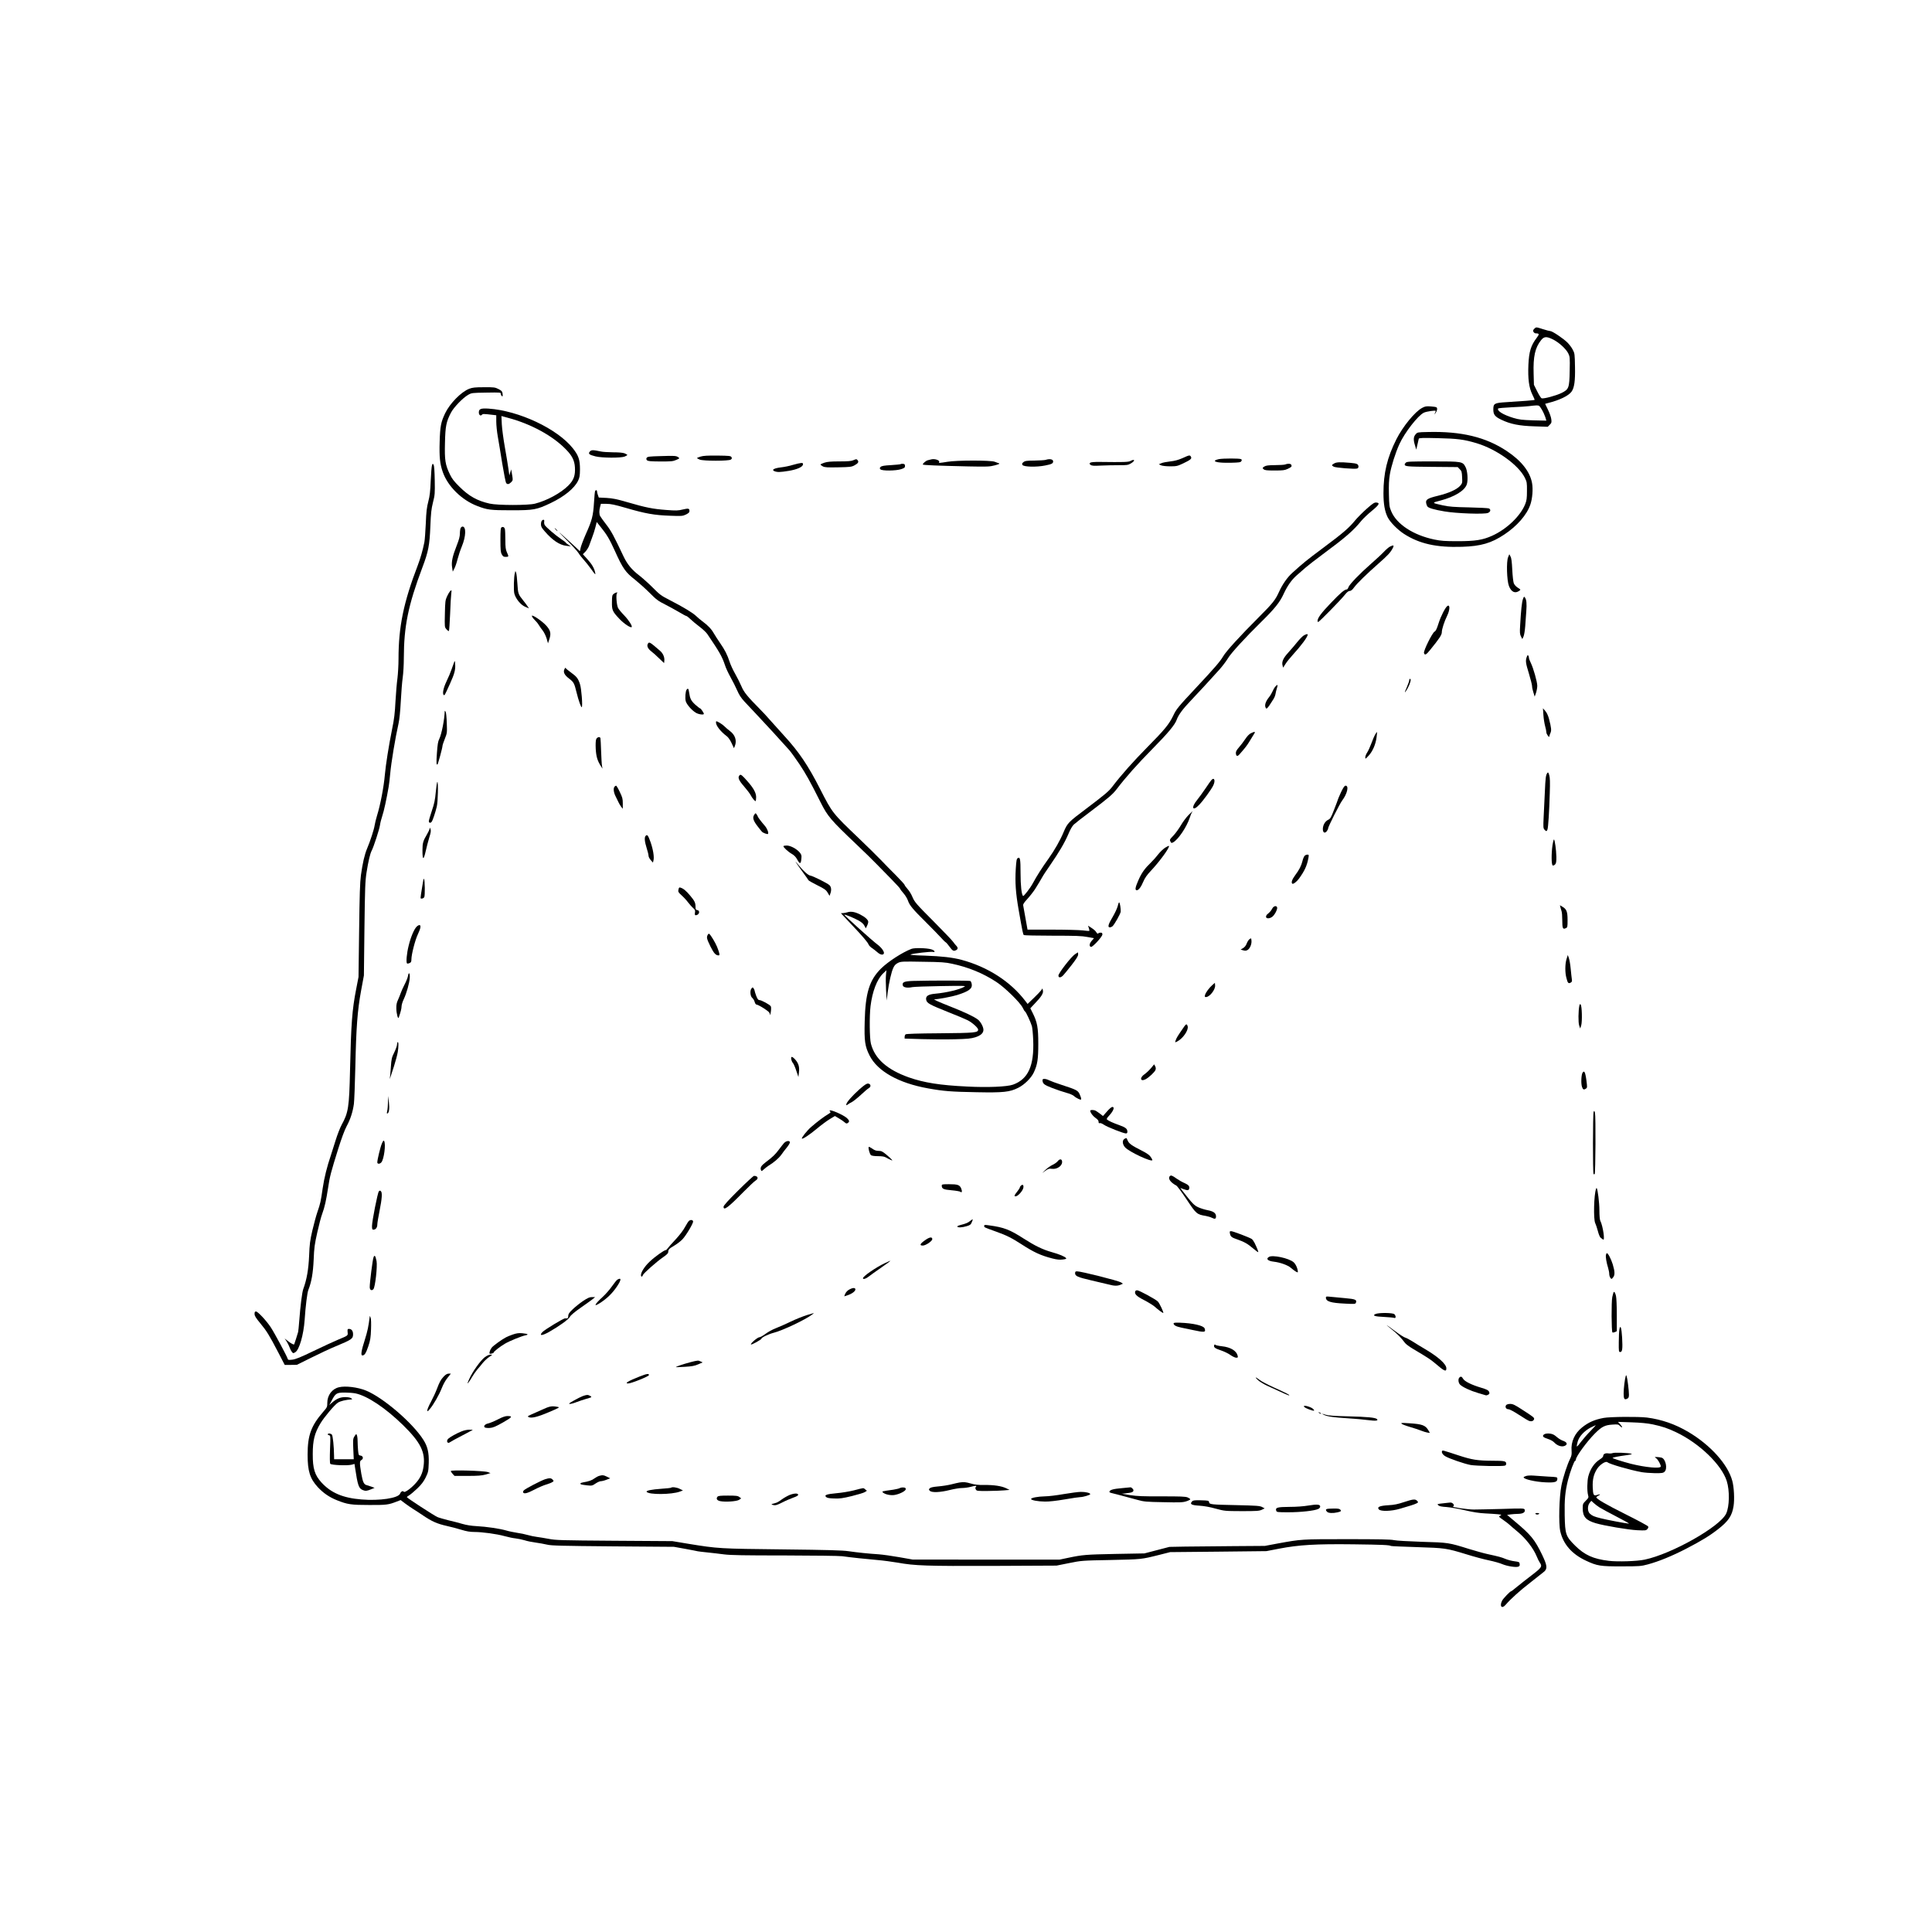 <?xml version="1.0" standalone="no"?>
<!DOCTYPE svg PUBLIC "-//W3C//DTD SVG 20010904//EN"
 "http://www.w3.org/TR/2001/REC-SVG-20010904/DTD/svg10.dtd">
<svg version="1.0" xmlns="http://www.w3.org/2000/svg"
 width="2550pt" height="2550pt" viewBox="0 0 2550 2550"
 preserveAspectRatio="xMidYMid meet">

<g transform="translate(0,2550) scale(0.1,-0.1)"
fill="#000000" stroke="none">
<path d="M20250 21160 c-16 -16 -18 -25 -10 -40 6 -11 19 -20 30 -20 47 0 50
-10 14 -57 -78 -102 -103 -183 -111 -358 -8 -185 8 -302 51 -390 19 -38 33
-71 31 -73 -4 -5 -160 -17 -372 -30 -160 -10 -173 -17 -173 -97 0 -68 22 -95
106 -135 120 -58 238 -81 436 -87 l176 -6 27 27 c23 23 26 31 20 74 -3 26 -23
82 -44 125 l-37 77 40 11 c152 38 268 95 308 149 37 52 50 140 46 328 -3 169
-4 179 -30 227 -14 28 -46 70 -70 94 -52 52 -199 151 -225 151 -10 0 -53 11
-96 25 -94 30 -92 30 -117 5z m249 -141 c78 -39 173 -126 201 -185 20 -41 22
-56 18 -227 -4 -228 -11 -246 -108 -294 -71 -35 -238 -80 -263 -70 -8 3 -35
45 -58 92 l-43 86 -4 147 c-7 227 19 343 99 443 39 49 72 51 158 8z m-150
-923 c18 -30 39 -76 47 -101 l14 -47 -173 4 c-150 5 -184 9 -262 32 -135 41
-220 94 -201 125 3 4 85 11 183 16 98 4 201 11 228 15 28 4 68 8 90 9 39 1 42
-1 74 -53z"/>
<path d="M6194 20369 c-106 -40 -256 -193 -319 -324 -55 -116 -66 -171 -72
-375 -6 -204 3 -290 41 -400 66 -189 250 -370 454 -448 134 -52 176 -57 452
-57 294 0 333 7 516 94 182 87 315 195 364 296 20 42 24 65 25 150 0 128 -19
183 -94 278 -206 259 -713 497 -1114 524 -102 6 -127 -4 -127 -51 0 -33 23
-51 40 -31 12 14 20 14 148 -1 l42 -5 0 -83 c0 -46 9 -135 20 -197 11 -63 38
-223 59 -357 22 -133 45 -249 51 -257 18 -22 37 -18 66 10 26 26 26 26 7 133
l-6 37 -12 -40 -12 -40 -13 90 c-7 50 -28 178 -47 285 -19 107 -37 243 -40
302 l-5 107 88 -24 c304 -81 591 -238 765 -418 80 -82 111 -144 117 -232 7
-110 -15 -172 -87 -244 -99 -99 -283 -199 -441 -239 -91 -23 -492 -23 -597 1
-162 36 -274 98 -399 223 -72 71 -99 106 -127 165 -60 125 -70 185 -64 414 5
220 16 278 80 400 38 71 152 189 222 231 50 29 50 29 243 32 187 3 192 3 192
-17 0 -18 17 -38 24 -30 2 2 1 19 -1 37 -5 27 -14 37 -54 57 -45 23 -59 25
-191 24 -117 0 -152 -4 -194 -20z"/>
<path d="M18770 20116 c-95 -50 -254 -245 -339 -413 -122 -242 -171 -446 -171
-713 0 -141 17 -239 55 -316 32 -65 128 -163 215 -220 205 -132 430 -182 769
-171 247 8 385 48 556 162 169 112 298 260 344 396 27 79 37 205 22 284 -27
149 -141 294 -332 421 -277 185 -601 263 -1042 252 -138 -3 -139 -3 -163 -31
-29 -34 -31 -72 -7 -148 l16 -54 15 65 c8 36 16 71 18 79 4 11 47 13 252 8
259 -6 345 -17 512 -67 263 -79 553 -287 636 -456 27 -55 29 -67 28 -174 0
-94 -4 -125 -22 -171 -62 -158 -243 -332 -437 -420 -124 -56 -224 -72 -455
-72 -172 0 -222 4 -309 22 -278 58 -499 203 -569 374 -24 56 -27 77 -30 225
-3 122 0 188 13 264 17 103 73 281 125 395 68 151 246 380 323 416 34 17 157
34 157 23 0 -4 -5 -17 -11 -29 -10 -22 -10 -22 6 -2 22 27 30 64 17 77 -6 6
-41 12 -79 14 -57 4 -75 1 -113 -20z"/>
<path d="M7786 19541 c-27 -30 -10 -44 75 -65 87 -21 334 -22 384 -2 19 8 35
18 35 21 0 3 -16 13 -35 21 -23 9 -73 14 -152 14 -65 1 -138 5 -163 11 -103
22 -124 22 -144 0z"/>
<path d="M8721 19480 c-150 -4 -175 -7 -185 -22 -8 -13 -7 -21 4 -33 12 -12
47 -15 177 -16 144 0 167 2 209 21 45 19 46 21 28 34 -29 21 -47 22 -233 16z"/>
<path d="M9248 19474 c-27 -8 -48 -17 -48 -20 0 -3 16 -12 35 -20 49 -20 383
-20 411 0 15 12 17 18 8 33 -10 16 -29 18 -185 20 -130 1 -186 -2 -221 -13z"/>
<path d="M15607 19453 c-56 -24 -102 -37 -160 -43 -45 -5 -98 -15 -117 -23
l-35 -15 30 -14 c18 -7 67 -13 120 -13 83 0 96 3 170 38 99 47 118 63 104 88
-13 25 -20 24 -112 -18z"/>
<path d="M16087 19440 c-21 -4 -43 -12 -49 -18 -20 -20 66 -33 203 -30 114 3
133 5 143 21 8 14 8 20 -4 27 -17 11 -236 11 -293 0z"/>
<path d="M11261 19425 c-24 -11 -73 -15 -181 -15 -110 0 -161 -4 -199 -17 -28
-9 -51 -20 -51 -24 0 -5 14 -16 31 -25 26 -13 60 -15 203 -12 155 3 175 5 214
26 48 26 60 45 42 67 -15 18 -16 18 -59 0z"/>
<path d="M12285 19435 c-5 -2 -22 -6 -37 -9 -26 -6 -68 -41 -68 -57 0 -8 194
-16 600 -25 254 -5 281 -4 350 14 55 15 70 22 55 27 -11 4 -37 13 -58 21 -54
20 -498 20 -622 -1 -106 -17 -118 -18 -110 -6 16 26 -62 52 -110 36z"/>
<path d="M13800 19430 c-14 -4 -80 -8 -146 -9 -105 -1 -125 -4 -145 -20 -20
-16 -22 -23 -13 -38 16 -26 186 -30 298 -7 88 17 106 27 106 54 0 29 -45 38
-100 20z"/>
<path d="M14919 19415 c-25 -14 -90 -16 -396 -12 -88 1 -126 -3 -135 -12 -11
-10 -9 -15 7 -27 16 -12 42 -14 135 -9 63 3 169 5 235 5 108 -1 124 2 159 22
62 36 58 67 -5 33z"/>
<path d="M18556 19394 c-9 -8 -16 -18 -16 -22 1 -29 23 -31 358 -34 l342 -3
27 -28 c25 -24 28 -36 31 -106 4 -75 3 -79 -26 -113 -44 -49 -148 -96 -291
-131 -140 -34 -167 -51 -157 -100 3 -16 11 -36 17 -43 16 -20 93 -42 224 -64
155 -27 527 -40 574 -20 35 14 41 44 14 59 -10 5 -128 11 -263 14 -197 4 -264
9 -342 26 -154 34 -154 34 -37 64 190 50 325 133 350 217 17 56 8 177 -17 224
-39 75 -44 76 -431 76 -297 0 -344 -2 -357 -16z"/>
<path d="M17608 19382 c-34 -20 -34 -23 -6 -41 24 -15 278 -35 311 -25 9 3 17
13 17 22 0 37 -17 45 -107 53 -139 12 -185 10 -215 -9z"/>
<path d="M10465 19364 c-44 -14 -115 -28 -159 -33 -91 -11 -128 -33 -82 -51
37 -14 74 -13 185 5 110 18 184 51 189 83 3 18 -1 22 -25 21 -15 -1 -64 -12
-108 -25z"/>
<path d="M5702 19360 c-5 -14 -13 -106 -17 -205 -6 -143 -12 -199 -32 -275
-20 -76 -27 -134 -33 -290 -5 -107 -13 -218 -19 -247 -20 -103 -52 -213 -87
-305 -187 -487 -254 -810 -254 -1234 0 -83 -7 -197 -14 -255 -8 -57 -20 -194
-26 -304 -8 -158 -17 -236 -45 -370 -45 -225 -83 -465 -95 -598 -14 -162 -59
-399 -104 -543 -13 -43 -27 -100 -31 -126 -7 -52 -57 -207 -99 -306 -34 -80
-60 -194 -82 -352 -13 -99 -18 -251 -24 -735 l-8 -610 -31 -160 c-54 -276 -67
-457 -81 -1070 -11 -492 -22 -559 -110 -720 -21 -38 -57 -131 -80 -205 -23
-74 -52 -166 -65 -205 -48 -140 -86 -292 -106 -429 -25 -173 -30 -198 -69
-311 -17 -49 -47 -160 -67 -245 -31 -134 -37 -180 -43 -335 -8 -180 -31 -313
-77 -438 -16 -45 -38 -218 -53 -417 -5 -69 -12 -136 -15 -150 -10 -36 -47
-154 -52 -163 -5 -9 -38 8 -87 46 l-39 31 26 -39 c14 -22 31 -56 38 -76 7 -20
20 -47 30 -60 17 -23 19 -23 46 -7 53 31 110 229 124 428 12 182 34 358 49
395 42 106 62 224 70 400 6 157 13 203 48 360 22 99 51 209 65 245 32 86 52
177 77 340 22 150 37 207 135 520 43 136 83 245 110 295 50 92 81 188 96 295
5 41 14 262 19 490 11 518 28 745 76 1005 l37 200 7 615 c7 549 10 629 28 746
23 144 46 244 67 285 27 51 103 285 110 338 4 30 18 85 31 123 21 61 56 221
84 385 6 34 15 111 20 170 13 146 67 473 110 663 12 55 23 160 30 295 6 116
17 255 25 310 8 55 15 172 15 260 1 419 57 695 244 1193 80 210 96 296 106
542 7 180 13 232 35 320 25 98 26 117 23 290 -2 118 -7 192 -15 205 -11 19
-12 19 -21 -5z"/>
<path d="M11888 19374 c-4 -3 -61 -9 -128 -13 -92 -5 -124 -11 -137 -24 -13
-13 -14 -19 -3 -31 18 -23 207 -21 275 2 42 14 50 21 50 42 0 19 -6 26 -25 28
-14 2 -29 0 -32 -4z"/>
<path d="M16965 19370 c-11 -5 -72 -9 -135 -9 -94 -1 -120 -5 -143 -19 -26
-18 -27 -19 -9 -35 15 -14 41 -17 145 -17 109 0 134 3 172 21 51 24 58 31 49
53 -7 17 -46 20 -79 6z"/>
<path d="M7855 19020 c-4 -6 -10 -74 -15 -153 -11 -177 -26 -235 -108 -417
-35 -80 -67 -165 -70 -188 -3 -24 -8 -40 -11 -35 -9 12 -243 226 -266 243 -11
8 35 -39 101 -105 67 -66 134 -140 149 -164 15 -25 47 -65 70 -90 23 -25 68
-82 100 -126 52 -72 57 -77 51 -45 -11 57 -44 115 -105 181 l-58 64 33 33 c18
19 39 52 48 75 8 23 27 74 41 112 15 39 35 100 44 137 l17 68 50 -63 c84 -103
120 -165 188 -315 108 -239 141 -286 274 -389 47 -38 131 -113 187 -169 87
-88 113 -107 205 -153 58 -30 142 -76 186 -102 45 -27 86 -49 92 -49 6 0 30
-18 54 -41 23 -23 78 -68 121 -101 44 -33 90 -77 103 -97 162 -239 195 -297
233 -411 11 -36 45 -108 74 -160 29 -52 69 -131 88 -175 25 -58 51 -97 95
-145 34 -36 110 -117 170 -181 96 -101 305 -329 421 -459 22 -25 82 -108 134
-185 87 -131 137 -220 280 -505 94 -186 132 -231 473 -555 105 -99 226 -218
270 -264 45 -46 132 -135 194 -198 61 -63 112 -118 112 -123 0 -5 20 -32 44
-59 24 -27 51 -71 60 -98 21 -62 60 -110 243 -291 81 -81 168 -170 193 -198
25 -28 52 -55 61 -60 9 -5 33 -33 53 -61 39 -54 53 -61 87 -43 24 13 24 34 1
57 -10 10 -29 33 -42 52 -13 19 -124 135 -247 259 -249 250 -261 264 -294 342
-12 30 -40 74 -61 97 -21 24 -38 47 -38 53 0 6 -51 62 -112 124 -62 62 -154
155 -203 207 -50 52 -180 180 -289 284 -349 333 -350 335 -510 648 -160 315
-282 495 -477 707 -83 91 -172 190 -198 220 -25 30 -78 87 -116 125 -173 175
-216 228 -250 309 -19 43 -56 118 -83 165 -27 47 -60 118 -72 156 -30 92 -61
154 -124 245 -29 41 -66 100 -84 130 -32 57 -76 104 -152 160 -25 18 -63 51
-85 72 -45 42 -169 117 -350 210 -108 55 -130 72 -215 158 -52 53 -135 127
-183 165 -98 74 -159 149 -208 253 -127 269 -162 334 -226 417 -38 50 -75 100
-81 112 -15 27 -15 76 -1 126 l10 37 72 0 c58 0 110 -11 262 -55 253 -74 373
-95 576 -102 158 -6 169 -5 213 16 35 18 46 28 46 46 0 35 -13 38 -89 20 -60
-15 -87 -16 -217 -6 -176 13 -272 32 -511 102 -144 42 -196 52 -278 57 l-102
5 -11 32 c-7 17 -12 39 -12 48 0 19 -15 23 -25 7z"/>
<path d="M18040 18786 c-52 -46 -123 -117 -157 -158 -79 -97 -158 -165 -428
-366 -209 -156 -257 -195 -397 -322 -68 -61 -133 -155 -178 -255 -47 -104 -83
-149 -264 -330 -248 -248 -432 -449 -472 -518 -40 -68 -113 -153 -363 -420
-229 -245 -257 -278 -296 -363 -54 -112 -113 -185 -340 -414 -192 -195 -344
-366 -463 -522 -48 -63 -97 -104 -347 -293 -233 -175 -246 -188 -296 -306 -44
-107 -122 -243 -197 -348 -91 -127 -157 -231 -211 -331 -34 -63 -120 -174
-128 -166 -20 19 -33 139 -33 301 0 188 -6 218 -37 199 -15 -9 -19 -33 -26
-140 -11 -183 -1 -320 38 -544 52 -295 58 -324 69 -332 6 -4 178 -8 381 -8
304 0 386 -3 457 -17 l87 -16 -30 -35 c-31 -35 -36 -72 -10 -80 20 -7 151 135
151 164 0 19 -5 24 -24 24 -14 0 -28 -5 -32 -11 -4 -7 -13 -1 -24 16 -17 25
-26 33 -82 70 l-28 17 11 -31 c6 -18 9 -34 6 -37 -2 -3 -42 0 -88 6 -46 5
-228 10 -405 10 l-322 0 -5 28 c-16 95 -48 271 -52 290 -4 17 9 37 55 87 33
36 79 95 103 132 23 38 48 77 54 88 7 11 24 40 38 65 13 25 61 97 105 160 116
168 193 298 240 409 25 61 53 109 73 128 18 17 118 95 222 173 238 180 291
225 346 297 117 154 272 328 469 528 210 213 299 320 322 388 21 59 79 139
177 241 104 109 273 293 388 421 39 44 87 108 107 141 40 70 232 279 449 492
171 168 242 257 290 364 48 104 105 186 172 244 31 27 82 72 113 99 32 28 136
109 232 180 296 219 402 310 508 441 23 28 85 87 137 130 100 82 113 107 60
111 -25 2 -46 -11 -125 -81z"/>
<path d="M7152 18628 c-7 -7 -12 -28 -12 -48 0 -29 10 -48 48 -91 102 -119
198 -183 287 -193 l60 -7 -31 20 c-18 10 -33 23 -35 28 -2 5 -29 26 -60 46
-73 48 -205 161 -220 188 -6 12 -9 32 -6 45 5 26 -11 32 -31 12z"/>
<path d="M6080 18531 c-5 -11 -10 -44 -10 -73 0 -38 -12 -82 -40 -153 -58
-147 -74 -221 -63 -292 l9 -58 21 41 c12 22 31 78 42 123 12 46 37 122 57 170
55 133 59 261 8 261 -7 0 -18 -9 -24 -19z"/>
<path d="M6619 18539 c-11 -6 -14 -41 -14 -166 0 -132 3 -163 18 -190 15 -28
23 -33 52 -33 41 0 42 3 15 61 -16 36 -20 66 -20 164 0 66 -3 130 -6 142 -7
25 -25 35 -45 22z"/>
<path d="M7335 18510 c10 -11 20 -20 23 -20 3 0 -3 9 -13 20 -10 11 -20 20
-23 20 -3 0 3 -9 13 -20z"/>
<path d="M18345 18285 c-16 -8 -52 -39 -80 -69 -27 -29 -104 -100 -170 -158
-151 -132 -283 -270 -297 -308 -5 -17 -15 -30 -22 -30 -30 0 -84 -46 -209
-177 -127 -132 -177 -200 -177 -238 0 -8 4 -15 8 -15 13 0 303 296 351 358 30
37 48 52 65 52 17 0 35 14 59 48 44 58 162 173 324 316 123 108 157 145 187
204 19 37 9 41 -39 17z"/>
<path d="M19905 18145 c-24 -57 -17 -307 11 -379 31 -81 82 -104 138 -63 19
14 18 16 -21 40 -25 16 -45 39 -53 59 -7 18 -16 98 -20 178 -5 102 -11 154
-23 175 l-16 30 -16 -40z"/>
<path d="M6796 17939 c-14 -47 -19 -233 -7 -275 19 -69 85 -149 143 -173 l50
-21 -18 27 c-9 15 -37 51 -60 80 -64 79 -67 88 -75 218 -4 66 -11 131 -16 144
l-10 25 -7 -25z"/>
<path d="M5937 17693 c-8 -10 -26 -40 -38 -68 -21 -45 -24 -69 -27 -226 -4
-176 -4 -176 21 -205 14 -16 28 -26 32 -22 4 4 11 105 16 225 4 120 11 239 15
266 7 52 5 56 -19 30z"/>
<path d="M8100 17662 c-20 -16 -22 -28 -23 -107 -2 -108 7 -127 99 -224 57
-61 147 -121 161 -108 12 13 -36 89 -96 152 -37 38 -75 84 -83 100 -20 39 -30
179 -15 194 19 19 -18 13 -43 -7z"/>
<path d="M20101 17593 c-14 -38 -26 -146 -37 -348 -6 -95 -4 -116 11 -145 l18
-35 16 35 c8 19 18 80 22 135 4 55 10 143 14 196 8 102 3 154 -18 183 -11 15
-14 13 -26 -21z"/>
<path d="M19104 17502 c-27 -18 -87 -135 -116 -227 -23 -73 -38 -105 -53 -111
-29 -13 -149 -254 -140 -283 10 -34 28 -25 82 42 122 150 153 198 153 231 0
41 33 143 71 220 37 76 39 152 3 128z"/>
<path d="M7020 17371 c0 -9 16 -33 36 -52 19 -18 45 -50 56 -69 12 -19 35 -53
53 -75 17 -22 39 -68 50 -103 l18 -63 19 58 c23 72 14 112 -39 172 -51 59
-193 156 -193 132z"/>
<path d="M17204 17110 c-16 -11 -54 -50 -84 -87 -30 -38 -83 -99 -117 -137
-66 -72 -88 -121 -75 -170 l8 -28 31 49 c17 27 58 78 90 113 122 134 203 244
203 275 0 11 -26 4 -56 -15z"/>
<path d="M8550 17001 c-15 -28 2 -64 46 -98 21 -15 67 -57 103 -92 l66 -63 3
28 c6 48 -16 100 -57 135 -138 119 -143 122 -161 90z"/>
<path d="M20151 16829 c-18 -51 -14 -81 29 -220 22 -72 40 -145 41 -162 0 -18
8 -57 18 -87 l17 -55 17 49 c9 27 17 70 17 94 0 52 -52 236 -86 304 -13 26
-24 55 -24 65 0 10 -4 24 -9 31 -6 10 -11 5 -20 -19z"/>
<path d="M5994 16760 c-6 -14 -21 -56 -34 -95 -13 -38 -43 -110 -67 -159 -42
-87 -57 -166 -35 -180 10 -6 12 -3 81 149 59 131 73 182 69 255 -3 50 -4 53
-14 30z"/>
<path d="M7450 16668 c-19 -40 -1 -77 62 -125 61 -47 68 -60 98 -183 26 -107
61 -204 69 -193 13 16 -5 247 -24 303 -24 75 -45 101 -119 154 -35 25 -66 51
-69 58 -3 8 -9 2 -17 -14z"/>
<path d="M18600 16521 c0 -11 -14 -49 -30 -87 -17 -37 -29 -69 -26 -71 2 -2
18 22 36 54 34 63 50 123 31 123 -6 0 -11 -9 -11 -19z"/>
<path d="M16833 16438 c-12 -13 -28 -41 -37 -63 -10 -22 -29 -56 -45 -75 -50
-63 -65 -113 -42 -148 8 -13 28 8 66 69 6 8 20 31 32 50 13 19 25 50 28 69 3
19 11 54 19 78 15 47 9 53 -21 20z"/>
<path d="M9063 16398 c-16 -20 -23 -113 -12 -153 12 -42 76 -117 131 -151 35
-23 108 -33 108 -16 0 13 -40 72 -49 72 -5 0 -34 23 -65 50 -56 52 -69 79 -81
163 -6 48 -15 57 -32 35z"/>
<path d="M20371 16063 c3 -48 14 -115 23 -148 9 -32 16 -68 16 -80 0 -25 39
-78 40 -54 0 9 6 29 14 45 15 32 12 67 -19 186 -12 44 -29 81 -49 104 l-31 36
6 -89z"/>
<path d="M5870 16115 c-3 -111 -41 -303 -71 -365 -18 -35 -24 -75 -32 -187
-10 -129 -7 -167 8 -151 8 8 65 219 65 241 0 10 14 53 31 95 30 76 31 79 26
208 -2 72 -9 140 -15 150 -6 10 -12 15 -12 9z"/>
<path d="M9450 15965 c0 -44 62 -122 145 -184 17 -13 44 -51 61 -89 l31 -67
12 28 c29 73 4 149 -68 201 -25 19 -57 46 -71 61 -22 23 -89 65 -105 65 -3 0
-5 -7 -5 -15z"/>
<path d="M16510 15822 c-22 -10 -50 -40 -75 -78 -22 -33 -59 -82 -83 -109 -33
-38 -42 -56 -40 -79 4 -38 20 -43 46 -14 77 87 103 121 137 178 21 36 47 77
57 93 22 32 10 35 -42 9z"/>
<path d="M18152 15808 c-11 -18 -34 -71 -51 -118 -17 -46 -42 -101 -56 -122
-14 -21 -25 -49 -25 -64 0 -25 2 -24 45 23 53 57 93 151 104 242 5 36 7 67 6
69 -2 2 -12 -12 -23 -30z"/>
<path d="M7869 15743 c-7 -17 -9 -67 -6 -128 6 -101 22 -156 69 -229 l20 -31
-6 35 c-4 19 -9 107 -12 195 -3 88 -7 166 -9 173 -8 23 -45 13 -56 -15z"/>
<path d="M20424 15299 c-21 -26 -26 -64 -34 -254 -5 -104 -12 -254 -16 -333
-6 -129 -5 -144 11 -162 23 -26 31 -25 40 3 10 29 23 234 30 477 5 149 3 205
-7 239 -10 35 -16 41 -24 30z"/>
<path d="M9762 15268 c-28 -28 -13 -66 58 -147 38 -44 77 -95 86 -113 22 -43
60 -88 68 -81 3 4 6 27 6 52 0 56 -34 119 -116 211 -71 81 -87 93 -102 78z"/>
<path d="M15988 15203 c-9 -10 -43 -58 -76 -108 -33 -49 -83 -118 -111 -153
-85 -103 -60 -158 28 -63 54 56 155 196 182 249 35 67 17 121 -23 75z"/>
<path d="M5752 15048 c-10 -107 -19 -153 -52 -249 -22 -65 -40 -127 -40 -138
0 -23 22 -28 37 -8 14 16 50 125 68 201 16 65 21 326 7 326 -4 0 -13 -59 -20
-132z"/>
<path d="M8112 15118 c-19 -19 -14 -75 12 -126 13 -26 31 -63 40 -82 9 -19 25
-46 36 -60 l20 -25 0 71 c0 62 -5 80 -40 152 -21 45 -43 82 -48 82 -4 0 -13
-5 -20 -12z"/>
<path d="M17700 15044 c-22 -48 -40 -90 -40 -93 0 -3 -22 -62 -49 -131 -43
-112 -52 -127 -82 -141 -40 -20 -69 -70 -69 -122 0 -47 25 -61 52 -28 10 13
18 30 18 39 0 21 154 325 185 366 67 88 92 196 45 196 -14 0 -29 -22 -60 -86z"/>
<path d="M15683 14738 c-28 -29 -73 -89 -98 -133 -26 -44 -69 -103 -96 -132
-54 -57 -53 -56 -39 -84 9 -17 14 -18 34 -7 66 35 179 203 218 322 11 34 25
67 30 74 25 29 -2 8 -49 -40z"/>
<path d="M9955 14746 c-25 -37 -14 -76 42 -149 26 -34 53 -68 60 -75 15 -16
72 -36 79 -29 13 12 -10 71 -40 106 -49 56 -96 119 -96 128 0 4 -7 16 -15 26
-13 18 -14 17 -30 -7z"/>
<path d="M5671 14565 c-1 -11 -16 -45 -34 -75 -52 -87 -61 -117 -61 -210 -1
-133 15 -140 42 -17 13 56 34 139 48 184 21 65 24 88 16 110 -8 22 -11 23 -11
8z"/>
<path d="M8522 14468 c-19 -19 -14 -76 13 -161 14 -43 25 -89 25 -102 0 -14
13 -39 29 -57 l29 -33 7 28 c12 45 -5 146 -38 241 -33 91 -43 106 -65 84z"/>
<path d="M20491 14345 c-16 -111 -15 -261 3 -268 8 -3 22 3 32 14 13 15 17 36
16 101 -2 92 -21 228 -32 228 -4 0 -13 -34 -19 -75z"/>
<path d="M10340 14331 c0 -16 64 -75 112 -102 32 -19 54 -42 73 -78 33 -60 46
-56 52 16 5 42 1 53 -22 82 -41 48 -122 91 -172 91 -24 0 -43 -4 -43 -9z"/>
<path d="M15378 14311 c-25 -16 -66 -55 -91 -87 -25 -33 -66 -79 -92 -104 -87
-84 -127 -140 -171 -241 -42 -96 -46 -129 -19 -129 23 0 56 43 85 113 21 49
48 88 97 140 120 127 257 316 241 332 -2 3 -25 -8 -50 -24z"/>
<path d="M17218 14203 c-8 -10 -21 -40 -27 -67 -15 -63 -43 -117 -97 -189 -40
-54 -54 -94 -38 -110 12 -11 58 24 89 66 75 104 105 170 124 270 8 45 7 47
-14 47 -12 0 -29 -8 -37 -17z"/>
<path d="M10500 14126 c0 -3 38 -57 84 -121 46 -63 86 -119 88 -124 2 -5 53
-34 115 -65 96 -48 115 -61 137 -98 l25 -42 10 28 c18 46 13 90 -11 113 -30
27 -218 121 -252 126 -28 3 -95 63 -157 140 -22 27 -39 46 -39 43z"/>
<path d="M5590 13899 c-1 -2 -8 -44 -16 -94 -29 -181 -29 -165 -6 -165 12 0
26 9 32 19 11 21 8 226 -3 238 -4 3 -7 4 -7 2z"/>
<path d="M8955 13759 c-7 -29 -3 -36 43 -78 28 -25 67 -68 86 -94 20 -26 49
-59 65 -73 25 -21 29 -30 24 -59 -4 -26 -2 -35 9 -35 46 0 65 62 20 68 -18 3
-22 10 -22 42 0 54 -11 78 -69 147 -52 63 -91 96 -128 107 -18 6 -22 2 -28
-25z"/>
<path d="M14752 13539 c-7 -28 -37 -92 -67 -143 -58 -96 -68 -136 -37 -136 10
0 25 6 34 13 25 20 106 163 110 194 3 36 -11 123 -21 123 -4 0 -13 -23 -19
-51z"/>
<path d="M20596 13523 c4 -15 11 -38 15 -51 5 -13 9 -65 9 -115 0 -109 7 -126
44 -109 25 11 26 14 26 109 0 110 -13 144 -69 176 l-32 19 7 -29z"/>
<path d="M16792 13508 c-16 -30 -32 -48 -66 -76 -9 -7 -16 -22 -16 -32 0 -28
49 -27 84 1 32 25 71 102 62 124 -10 26 -46 17 -64 -17z"/>
<path d="M11185 13459 c-16 -5 -43 -10 -58 -11 l-28 -1 33 -36 c18 -20 74 -79
123 -131 125 -131 201 -221 209 -246 4 -12 24 -33 45 -47 21 -14 53 -39 72
-56 36 -33 76 -41 85 -16 9 23 -33 81 -89 122 -61 44 -439 385 -433 390 6 7
130 -44 189 -77 39 -22 64 -44 76 -68 l18 -35 17 33 c9 18 16 41 16 51 0 28
-40 65 -107 99 -69 35 -122 44 -168 29z"/>
<path d="M5499 13269 c-34 -34 -78 -138 -105 -250 -26 -102 -36 -220 -22 -235
5 -4 19 -2 33 4 20 9 25 19 25 49 0 66 49 255 85 331 38 80 45 122 20 122 -8
0 -24 -9 -36 -21z"/>
<path d="M9341 13161 c-18 -33 -13 -52 36 -153 46 -92 70 -118 109 -118 17 0
12 28 -22 114 -23 56 -85 159 -104 171 -5 3 -14 -3 -19 -14z"/>
<path d="M16493 13105 c-12 -8 -29 -34 -38 -58 -10 -27 -27 -49 -48 -61 l-32
-19 33 -10 c24 -7 39 -7 56 3 32 16 58 77 54 123 -3 36 -4 37 -25 22z"/>
<path d="M12030 12976 c-123 -47 -308 -168 -402 -260 -153 -152 -206 -322
-215 -697 -7 -260 3 -329 64 -450 104 -207 381 -364 771 -434 204 -37 306 -45
642 -51 353 -7 437 2 549 58 82 41 170 128 205 201 49 104 60 174 60 382 0
211 -13 284 -75 407 l-30 60 63 67 c83 86 112 133 103 168 l-6 27 -17 -25 c-9
-13 -53 -59 -98 -102 l-81 -78 -29 38 c-195 257 -496 451 -842 544 -120 32
-262 48 -486 56 -146 4 -202 9 -185 16 35 13 260 39 291 33 42 -8 24 21 -20
34 -62 18 -222 22 -262 6z m535 -196 c217 -46 411 -126 585 -240 117 -77 315
-272 349 -342 13 -27 26 -48 30 -48 10 0 76 -142 91 -195 6 -22 14 -104 17
-181 14 -341 -66 -518 -267 -590 -78 -28 -334 -39 -603 -25 -362 17 -572 51
-772 121 -286 102 -449 246 -500 445 -18 70 -21 363 -5 495 24 194 84 351 164
430 l46 44 -6 -60 c-4 -34 -3 -124 1 -200 l8 -139 13 104 c17 133 49 274 76
330 15 32 32 48 62 63 38 18 60 19 326 14 243 -3 300 -7 385 -26z"/>
<path d="M12054 12553 c-121 -4 -149 -16 -138 -60 7 -26 60 -36 124 -22 25 5
196 11 380 14 295 5 332 4 310 -8 -65 -38 -235 -79 -388 -93 -93 -8 -128 -33
-117 -82 9 -43 44 -62 294 -162 112 -44 226 -92 253 -106 61 -31 138 -100 138
-124 0 -40 -43 -44 -505 -48 -293 -2 -443 -7 -452 -14 -7 -6 -13 -21 -13 -33
l0 -23 228 -7 c125 -4 319 -5 432 -2 171 4 216 9 272 26 73 23 108 56 108 99
0 39 -37 107 -73 135 -51 39 -178 99 -361 171 -164 65 -230 95 -212 96 54 2
237 37 300 57 152 48 201 84 192 142 -3 19 -11 38 -18 43 -12 7 -501 8 -754 1z"/>
<path d="M14188 12905 c-51 -34 -218 -250 -218 -281 0 -33 31 -31 64 4 14 15
64 76 111 136 61 79 85 117 85 138 0 15 -1 28 -3 28 -1 0 -19 -11 -39 -25z"/>
<path d="M20676 12841 c-20 -67 -21 -178 -1 -250 17 -67 26 -76 55 -61 18 10
21 18 16 48 -3 21 -10 82 -15 137 -5 55 -16 118 -24 140 l-14 40 -17 -54z"/>
<path d="M5385 12619 c-4 -23 -24 -74 -45 -113 -20 -39 -43 -89 -50 -111 -7
-22 -24 -62 -36 -90 -18 -37 -24 -67 -23 -115 1 -67 22 -148 32 -120 25 71 37
119 37 147 0 19 13 62 30 97 37 80 72 205 78 275 5 67 -13 91 -23 30z"/>
<path d="M16005 12502 c-44 -38 -93 -104 -100 -135 -6 -22 -4 -27 12 -27 49 0
126 99 121 154 l-3 34 -30 -26z"/>
<path d="M9919 12454 c-23 -27 -17 -104 10 -125 12 -10 27 -34 32 -54 6 -22
16 -35 27 -35 9 0 52 -22 94 -49 61 -40 77 -55 80 -78 3 -20 6 -11 12 31 5 36
5 65 -1 75 -13 21 -123 81 -149 81 -16 0 -26 13 -43 56 -11 31 -21 61 -21 68
0 7 -6 20 -13 30 -12 17 -14 17 -28 0z"/>
<path d="M20846 12229 c-15 -70 -16 -226 -3 -264 l14 -40 13 41 c15 51 10 258
-7 275 -9 9 -13 6 -17 -12z"/>
<path d="M15635 11958 c-94 -135 -108 -158 -120 -196 -7 -23 -7 -23 25 -7 74
39 149 148 136 199 -8 32 -20 33 -41 4z"/>
<path d="M5248 11744 c-5 -4 -8 -19 -8 -34 0 -14 -16 -59 -36 -100 -33 -67
-38 -85 -45 -191 -4 -64 -10 -129 -13 -145 -4 -22 -3 -20 6 6 6 19 28 87 49
150 20 63 43 147 49 185 12 72 11 143 -2 129z"/>
<path d="M10444 11518 c3 -17 13 -40 22 -49 9 -10 29 -55 44 -101 l28 -83 7
59 c9 72 -4 119 -47 169 -42 47 -63 49 -54 5z"/>
<path d="M15191 11401 c-24 -28 -61 -63 -84 -79 -69 -46 -57 -103 13 -67 44
23 120 94 131 123 6 16 5 32 -4 49 l-14 25 -42 -51z"/>
<path d="M20890 11345 c-19 -23 -25 -143 -10 -189 12 -38 25 -44 54 -23 16 11
16 20 5 105 -6 50 -17 99 -23 108 -11 14 -13 14 -26 -1z"/>
<path d="M13760 11246 c0 -49 18 -64 127 -106 59 -23 143 -51 186 -63 45 -12
89 -30 103 -44 14 -13 41 -30 60 -38 31 -13 34 -12 34 3 0 9 -9 36 -20 59 -22
50 -41 60 -235 123 -71 23 -147 51 -167 61 -45 23 -88 25 -88 5z"/>
<path d="M11344 11123 c-96 -86 -174 -175 -174 -200 0 -14 2 -14 18 -2 9 8 33
22 52 31 19 9 73 52 120 95 47 44 95 85 108 92 32 17 26 55 -9 59 -20 2 -45
-14 -115 -75z"/>
<path d="M5121 10955 c-1 -44 -5 -97 -10 -118 -7 -27 -6 -37 2 -34 22 7 30 65
20 149 l-10 83 -2 -80z"/>
<path d="M14611 10830 l-53 -60 -36 28 c-21 16 -47 34 -59 41 -27 14 -73 14
-73 1 0 -25 32 -68 69 -95 28 -19 41 -35 41 -51 0 -17 4 -22 15 -18 9 4 33 -6
55 -21 43 -30 259 -115 291 -115 13 0 19 7 19 21 0 40 -20 57 -105 88 -87 31
-140 55 -163 74 -9 7 -3 20 28 53 57 62 76 114 41 114 -10 0 -42 -27 -70 -60z"/>
<path d="M10950 10841 c0 -5 5 -13 11 -17 6 -3 -7 -16 -31 -30 -50 -29 -144
-99 -223 -168 -54 -46 -132 -145 -123 -154 10 -10 99 49 193 127 57 48 135
106 173 129 l70 42 52 -31 c29 -17 63 -40 76 -52 17 -16 27 -19 39 -11 28 18
26 34 -9 67 -46 42 -228 121 -228 98z"/>
<path d="M21034 10825 c-11 -24 -12 -810 -1 -821 4 -4 10 -4 15 0 11 11 15
768 4 807 -8 30 -10 32 -18 14z"/>
<path d="M14850 10473 c-40 -16 -40 -71 -1 -116 53 -60 361 -203 361 -168 0 5
-10 23 -23 42 -16 24 -50 48 -117 82 -133 67 -169 93 -186 133 -8 19 -15 34
-17 33 -1 0 -9 -3 -17 -6z"/>
<path d="M5040 10406 c-20 -47 -60 -212 -60 -248 0 -23 32 -24 53 0 35 38 62
243 37 282 -7 11 -14 3 -30 -34z"/>
<path d="M10348 10413 c-14 -16 -43 -53 -65 -83 -49 -66 -87 -103 -173 -167
-64 -48 -80 -74 -65 -110 5 -14 11 -11 38 14 18 16 46 38 62 48 67 40 133 97
166 142 18 27 53 72 77 101 24 30 41 60 38 68 -9 23 -50 16 -78 -13z"/>
<path d="M11466 10362 c-9 -15 13 -96 30 -109 11 -8 47 -13 93 -13 55 0 84 -5
106 -18 17 -10 43 -23 59 -30 27 -12 28 -12 15 4 -8 10 -40 39 -72 66 -50 41
-64 48 -101 48 -32 0 -54 8 -84 30 -23 16 -43 26 -46 22z"/>
<path d="M13961 10174 c-12 -15 -42 -37 -69 -49 -26 -12 -67 -41 -92 -65 l-45
-42 44 30 c37 27 50 30 86 25 70 -9 141 43 133 99 -4 33 -32 34 -57 2z"/>
<path d="M15441 9977 c-30 -30 7 -84 85 -125 12 -6 73 -89 137 -185 127 -190
133 -196 253 -216 27 -5 64 -16 81 -25 38 -20 53 -14 53 18 0 44 -31 67 -106
82 -38 7 -94 24 -125 38 -57 25 -80 49 -208 213 l-32 43 42 -15 c54 -19 66
-19 74 4 10 32 -6 52 -63 77 -30 13 -76 39 -101 57 -58 42 -76 48 -90 34z"/>
<path d="M9743 9787 c-136 -135 -193 -199 -193 -215 0 -56 60 -11 265 198 72
72 142 139 158 148 43 26 31 62 -21 62 -8 0 -102 -87 -209 -193z"/>
<path d="M12430 9852 c0 -43 22 -53 129 -62 57 -5 109 -14 116 -20 22 -18 27
6 11 45 -20 46 -46 55 -162 55 -84 0 -94 -2 -94 -18z"/>
<path d="M13472 9848 c-7 -7 -12 -17 -12 -22 0 -6 -16 -31 -35 -55 -39 -48
-43 -61 -20 -61 30 0 95 73 102 113 6 39 -10 50 -35 25z"/>
<path d="M21066 9809 c-29 -79 -36 -404 -11 -453 8 -16 24 -63 35 -105 11 -44
27 -81 37 -88 10 -7 24 -17 31 -23 29 -26 -1 180 -36 247 -7 13 -12 69 -12
139 0 98 -22 279 -36 293 -2 2 -6 -2 -8 -10z"/>
<path d="M5000 9775 c-16 -20 -90 -393 -90 -457 0 -41 3 -48 19 -48 30 0 51
28 51 68 0 20 14 102 30 182 32 160 38 241 16 259 -10 9 -16 8 -26 -4z"/>
<path d="M12805 9385 c-30 -25 -55 -35 -133 -55 -23 -6 -40 -15 -37 -20 9 -15
65 -12 124 6 45 13 55 21 67 51 9 19 14 37 12 39 -2 2 -17 -8 -33 -21z"/>
<path d="M9098 9390 c-10 -6 -34 -43 -55 -82 -24 -46 -70 -106 -125 -166 -49
-51 -95 -104 -104 -117 -9 -14 -21 -25 -28 -25 -20 0 -144 -88 -211 -152 -65
-61 -115 -138 -115 -178 0 -26 17 -26 25 0 8 24 182 178 271 239 49 34 64 50
64 68 0 30 13 44 87 87 32 19 77 54 100 78 48 50 145 213 141 237 -4 19 -27
24 -50 11z"/>
<path d="M12990 9319 c0 -19 -6 -16 160 -76 133 -47 204 -83 334 -167 164
-106 254 -147 405 -186 62 -16 98 -19 138 -14 42 5 51 9 43 19 -17 21 -87 50
-190 79 -117 33 -222 84 -365 176 -188 121 -262 150 -462 177 -56 8 -63 7 -63
-8z"/>
<path d="M16234 9218 c8 -40 22 -52 100 -78 87 -30 136 -58 206 -118 34 -29
64 -51 67 -49 4 5 -14 51 -48 122 -11 22 -28 46 -39 53 -36 22 -247 102 -270
102 -20 0 -22 -4 -16 -32z"/>
<path d="M12216 9135 c-73 -50 -85 -75 -37 -75 39 0 126 59 126 85 0 32 -35
28 -89 -10z"/>
<path d="M21197 8939 c-7 -25 6 -104 28 -173 8 -27 15 -63 15 -81 0 -17 7 -40
15 -51 15 -19 15 -19 35 5 27 31 25 78 -4 174 -22 71 -62 147 -77 147 -4 0 -9
-9 -12 -21z"/>
<path d="M4930 8905 c-12 -30 -50 -332 -50 -393 0 -38 24 -53 48 -28 24 24 55
303 42 371 -15 73 -26 86 -40 50z"/>
<path d="M16748 8910 c-43 -26 -14 -54 67 -63 84 -10 183 -46 223 -81 50 -43
92 -69 92 -56 0 43 -26 103 -56 130 -62 54 -278 100 -326 70z"/>
<path d="M11675 8826 c-115 -54 -285 -172 -285 -197 0 -19 39 -8 76 22 22 17
84 62 139 100 104 71 154 109 145 108 -3 0 -36 -15 -75 -33z"/>
<path d="M14190 8695 c0 -38 32 -52 216 -95 93 -21 196 -46 229 -54 73 -20
113 -20 155 -3 l31 14 -25 17 c-35 22 -525 146 -580 146 -21 0 -26 -5 -26 -25z"/>
<path d="M8148 8610 c-9 -6 -41 -45 -71 -88 -30 -43 -85 -106 -123 -140 -115
-106 -126 -141 -22 -72 87 59 151 122 209 207 61 90 64 126 7 93z"/>
<path d="M11210 8480 c-21 -10 -43 -33 -53 -54 -9 -20 -15 -36 -13 -36 2 0 22
7 45 15 58 20 101 53 101 76 0 25 -33 25 -80 -1z"/>
<path d="M14984 8457 c-13 -36 15 -65 117 -117 56 -29 121 -69 143 -89 41 -37
100 -81 109 -81 12 0 -48 128 -71 152 -32 31 -247 148 -274 148 -10 0 -21 -6
-24 -13z"/>
<path d="M21297 8443 c-3 -5 -10 -33 -17 -63 -13 -60 -11 -453 2 -466 5 -4 19
-2 33 4 l25 12 0 210 c0 123 -5 230 -11 256 -11 44 -23 62 -32 47z"/>
<path d="M17500 8373 c1 -51 63 -70 251 -79 127 -7 139 -6 145 11 16 40 -7 49
-142 61 -71 7 -157 15 -191 18 -56 6 -63 5 -63 -11z"/>
<path d="M7695 8328 c-43 -29 -104 -78 -136 -109 -47 -45 -59 -63 -59 -88 0
-30 -6 -35 -42 -32 -20 2 -273 -151 -300 -182 -46 -50 -5 -49 87 2 134 76 259
166 276 199 11 22 59 62 141 120 69 48 140 99 159 114 l34 28 -41 0 c-33 0
-56 -10 -119 -52z"/>
<path d="M3360 8158 c0 -26 16 -52 75 -123 85 -103 117 -154 237 -384 l86
-166 80 0 80 1 194 96 c106 53 249 120 318 148 214 89 230 100 230 160 0 43
-20 70 -53 70 -20 0 -22 -4 -19 -41 5 -49 9 -45 -123 -100 -55 -23 -201 -90
-325 -150 -172 -83 -238 -110 -282 -115 -53 -6 -56 -5 -63 17 -13 39 -174 339
-221 410 -58 88 -171 209 -195 209 -15 0 -19 -7 -19 -32z"/>
<path d="M10645 8141 c-49 -16 -143 -53 -207 -84 -64 -31 -152 -70 -196 -87
-43 -16 -105 -50 -138 -75 -32 -24 -69 -45 -81 -45 -24 0 -122 -84 -111 -95 8
-8 138 64 138 76 0 16 95 61 165 79 117 30 418 173 505 240 14 11 23 19 20 19
-3 0 -45 -13 -95 -28z"/>
<path d="M18156 8157 c-49 -21 -11 -34 114 -39 63 -3 123 -9 133 -13 22 -9 24
27 1 49 -19 20 -203 22 -248 3z"/>
<path d="M4881 8130 c-17 -139 -30 -199 -66 -314 -46 -143 -56 -206 -32 -206
29 0 47 29 78 120 27 81 32 114 36 225 3 77 1 140 -6 155 -5 14 -10 23 -10 20z"/>
<path d="M15490 8033 c0 -24 31 -41 102 -56 40 -8 109 -23 153 -32 155 -34
174 -31 154 22 -14 37 -153 69 -326 75 -59 2 -83 0 -83 -9z"/>
<path d="M18371 7952 c69 -55 124 -110 175 -179 12 -15 59 -50 105 -77 181
-107 234 -141 291 -190 122 -105 148 -117 148 -66 0 55 -104 149 -280 253 -52
31 -127 76 -165 101 -39 24 -83 48 -98 51 -16 4 -76 43 -134 86 -58 44 -108
79 -110 79 -3 0 28 -26 68 -58z"/>
<path d="M21374 7954 c-4 -22 -8 -97 -8 -169 -1 -123 0 -130 19 -130 28 0 33
42 25 190 -8 133 -23 177 -36 109z"/>
<path d="M6768 7886 c-34 -12 -74 -28 -88 -36 -58 -30 -169 -111 -189 -136
-22 -28 -37 -71 -28 -80 7 -8 57 7 54 16 -2 10 87 80 148 115 56 34 223 102
269 110 51 10 34 21 -41 28 -48 4 -75 0 -125 -17z"/>
<path d="M16026 7745 c-10 -27 9 -42 90 -69 42 -14 98 -41 125 -61 27 -19 61
-35 75 -35 24 0 25 3 19 28 -16 64 -94 111 -207 123 -45 5 -85 14 -89 20 -4 7
-9 4 -13 -6z"/>
<path d="M6398 7586 c-57 -44 -161 -189 -204 -286 -26 -58 -29 -69 -13 -50 12
14 35 48 51 77 16 28 46 71 66 95 21 23 54 64 74 89 21 26 59 61 84 78 47 31
47 31 17 31 -19 0 -47 -13 -75 -34z"/>
<path d="M9110 7520 c-97 -26 -195 -59 -188 -65 2 -1 55 1 118 5 90 5 128 12
174 32 l60 26 -30 14 c-27 14 -37 13 -134 -12z"/>
<path d="M5858 7333 c-41 -43 -56 -72 -93 -169 -14 -38 -48 -111 -75 -162 -28
-51 -50 -103 -50 -115 1 -20 3 -19 31 13 50 58 126 191 160 279 19 49 49 103
76 136 l44 55 -28 0 c-20 0 -40 -11 -65 -37z"/>
<path d="M8440 7331 c-147 -58 -202 -91 -148 -91 42 1 273 94 273 110 0 24
-25 20 -125 -19z"/>
<path d="M21457 7335 c-12 -39 -27 -161 -27 -228 0 -73 11 -88 49 -67 16 8 21
20 21 53 0 54 -20 214 -30 241 -7 20 -7 20 -13 1z"/>
<path d="M19262 7318 c-20 -20 -14 -72 11 -95 35 -33 135 -79 233 -108 49 -15
96 -29 104 -31 8 -3 24 2 35 9 16 12 17 19 8 39 -9 19 -30 30 -104 52 -125 37
-218 83 -238 118 -17 30 -30 35 -49 16z"/>
<path d="M16605 7283 c22 -20 76 -53 120 -73 231 -107 287 -132 291 -127 7 7
-26 24 -208 107 -81 37 -165 81 -186 99 -54 42 -66 39 -17 -6z"/>
<path d="M4474 7190 c-91 -21 -154 -105 -154 -205 0 -54 -2 -60 -53 -118 -161
-186 -207 -311 -207 -567 0 -217 31 -316 135 -429 73 -78 152 -132 249 -171
141 -57 191 -64 431 -64 226 -1 253 3 361 45 l52 20 58 -44 c33 -24 79 -57
104 -72 25 -15 86 -55 135 -88 115 -78 186 -109 310 -137 55 -12 142 -35 194
-51 69 -21 114 -29 171 -29 105 0 296 -26 400 -55 47 -13 112 -27 145 -30 33
-4 87 -15 120 -25 33 -11 98 -24 145 -30 47 -6 114 -19 150 -27 55 -14 186
-17 870 -23 l805 -6 150 -27 c83 -15 157 -30 165 -32 8 -2 65 -9 125 -15 61
-6 161 -18 223 -26 88 -11 264 -14 800 -14 380 -1 718 -5 757 -10 114 -16 321
-38 463 -50 73 -6 194 -22 270 -35 227 -41 377 -46 1267 -43 l830 4 165 33
c163 33 169 34 550 41 408 9 403 8 635 66 l150 38 635 6 635 7 165 32 c266 51
481 64 985 58 387 -5 473 -9 495 -22 4 -3 157 -9 340 -15 375 -12 390 -14 655
-95 99 -31 233 -67 298 -80 66 -14 145 -36 176 -50 65 -27 178 -45 211 -33 16
6 21 15 18 35 -3 26 -7 28 -67 36 -35 4 -89 18 -120 31 -56 23 -81 30 -241 65
-47 10 -152 40 -235 65 -276 86 -276 86 -625 96 -179 6 -339 15 -370 22 -41
10 -203 13 -620 13 -606 0 -601 0 -915 -57 l-170 -32 -420 -3 c-231 -2 -514
-5 -630 -6 l-210 -4 -165 -43 -165 -43 -385 -7 c-391 -8 -430 -11 -625 -52
l-110 -23 -970 0 -970 1 -175 31 c-96 17 -218 34 -270 38 -141 9 -282 24 -400
41 -83 12 -268 17 -870 24 -832 9 -853 10 -1245 74 l-210 35 -767 5 c-706 5
-774 7 -865 25 -54 10 -125 22 -158 26 -32 4 -86 15 -120 25 -33 10 -96 23
-140 29 -44 7 -109 20 -145 31 -84 24 -257 50 -390 57 -66 3 -134 14 -185 29
-44 13 -127 35 -185 48 -58 14 -124 33 -147 43 -45 20 -403 253 -403 263 0 3
14 14 31 24 18 11 65 50 106 89 55 53 82 88 111 145 35 73 37 81 41 194 4 135
-15 216 -70 303 -142 225 -534 561 -760 652 -108 44 -271 64 -355 43z m218
-81 c158 -33 398 -194 629 -420 231 -227 296 -358 269 -545 -12 -91 -46 -160
-113 -231 -62 -66 -138 -118 -148 -102 -10 17 -38 3 -48 -25 -23 -60 -272 -97
-511 -77 -245 20 -401 87 -527 224 -89 98 -116 184 -115 375 0 182 24 277 103
408 50 82 183 240 228 270 34 22 104 39 186 44 6 0 1 7 -9 15 -12 9 -42 15
-78 15 -66 0 -115 -20 -175 -73 l-37 -32 34 63 c49 93 65 102 171 102 48 0
112 -5 141 -11z"/>
<path d="M4326 6571 c-3 -5 4 -11 16 -14 21 -6 21 -8 14 -184 -4 -112 -3 -184
3 -193 12 -18 228 -27 284 -12 l36 10 6 -42 c37 -245 49 -280 103 -303 37 -15
55 -13 117 13 l39 16 -39 15 c-22 8 -50 17 -62 20 -40 9 -54 39 -74 150 -24
143 -24 170 2 183 29 16 22 54 -12 58 -25 3 -27 7 -33 70 -3 37 -6 90 -6 117
0 54 -8 95 -19 95 -4 0 -15 -14 -25 -32 -17 -28 -18 -46 -13 -165 l6 -133
-129 0 -130 0 -1 48 c-1 118 -16 261 -28 276 -15 17 -46 21 -55 7z"/>
<path d="M7693 7074 c-23 -9 -77 -35 -120 -60 -63 -35 -72 -44 -50 -44 15 0
55 11 89 25 35 13 90 32 123 41 78 22 82 24 54 40 -30 17 -43 16 -96 -2z"/>
<path d="M19880 6955 c-19 -23 -3 -55 28 -55 17 0 71 -29 142 -75 63 -42 125
-78 137 -81 29 -8 52 1 60 22 8 21 -3 30 -157 129 -95 62 -122 75 -156 75 -24
0 -47 -6 -54 -15z"/>
<path d="M17210 6940 c0 -12 22 -25 70 -43 66 -24 80 -22 50 8 -24 24 -120 52
-120 35z"/>
<path d="M7155 6894 c-55 -25 -122 -54 -148 -66 -41 -18 -46 -23 -32 -31 36
-20 119 0 269 64 148 63 149 64 110 71 -73 13 -99 8 -199 -38z"/>
<path d="M17410 6850 c8 -5 20 -10 25 -10 6 0 3 5 -5 10 -8 5 -19 10 -25 10
-5 0 -3 -5 5 -10z"/>
<path d="M17480 6823 c47 -20 116 -30 310 -43 91 -5 212 -16 270 -24 101 -13
136 -8 114 14 -20 20 -131 30 -379 36 -174 4 -263 10 -294 20 -57 18 -66 17
-21 -3z"/>
<path d="M6570 6765 c-47 -24 -103 -47 -124 -52 -45 -9 -70 -38 -46 -54 8 -5
38 -8 66 -6 40 3 75 17 172 72 125 71 134 85 57 85 -28 -1 -66 -14 -125 -45z"/>
<path d="M21165 6785 c-118 -22 -198 -57 -282 -124 -99 -78 -151 -193 -140
-310 3 -45 0 -65 -18 -102 -39 -77 -93 -243 -116 -356 -30 -149 -39 -505 -15
-606 40 -171 154 -300 341 -387 146 -68 188 -75 470 -74 236 0 255 2 345 26
144 39 316 109 506 207 200 104 309 170 420 257 137 107 185 177 205 306 14
88 6 249 -17 333 -58 216 -285 470 -578 644 -175 104 -355 166 -548 191 -116
14 -487 11 -573 -5z m649 -85 c126 -27 199 -51 311 -105 306 -146 598 -428
666 -643 40 -127 36 -337 -8 -430 -82 -173 -715 -531 -1074 -607 -100 -22
-361 -30 -474 -16 -207 25 -319 76 -446 201 -123 123 -132 148 -137 399 -4
211 6 312 43 464 29 113 82 257 96 257 5 0 9 7 9 17 0 38 147 239 251 343 89
89 131 111 230 117 73 5 79 4 103 -20 35 -35 33 -11 -1 26 l-28 30 180 -6
c124 -4 211 -13 279 -27z m-822 -88 c-42 -42 -99 -108 -127 -145 -27 -38 -51
-63 -53 -58 -2 6 4 35 12 65 20 69 88 141 172 185 32 16 62 30 66 31 3 0 -28
-35 -70 -78z"/>
<path d="M21285 6321 c-11 -5 -37 -7 -57 -4 -41 6 -68 -8 -68 -36 0 -9 -20
-29 -45 -44 -72 -46 -125 -124 -151 -222 -16 -59 -18 -195 -4 -246 10 -35 8
-38 -30 -77 -38 -38 -40 -43 -40 -101 0 -110 42 -157 170 -195 110 -33 436
-88 550 -93 107 -5 116 -4 133 15 12 13 16 26 10 35 -4 9 -138 81 -298 161
-266 133 -385 203 -385 224 0 5 12 14 26 21 36 16 25 24 -15 10 -47 -17 -55
-2 -59 101 -4 102 12 171 57 242 35 55 113 107 135 89 31 -26 301 -104 456
-132 36 -6 113 -12 171 -13 92 -1 110 2 128 18 44 39 16 172 -39 187 -14 4
-41 7 -60 8 -34 1 -34 1 -12 -15 24 -16 62 -83 62 -109 0 -32 -199 -14 -395
35 -115 30 -247 72 -241 78 8 7 83 22 181 35 68 10 84 14 64 20 -44 12 -223
18 -244 8z m-175 -716 c25 -16 126 -71 225 -122 99 -51 173 -92 165 -93 -28 0
-294 50 -374 71 -88 22 -111 32 -143 62 -31 28 -32 103 -2 141 l22 27 31 -28
c17 -16 51 -42 76 -58z"/>
<path d="M18500 6708 c8 -8 58 -27 110 -42 52 -15 118 -37 145 -48 28 -11 65
-23 84 -26 l34 -5 -19 33 c-40 69 -82 84 -258 95 -96 6 -109 5 -96 -7z"/>
<path d="M6088 6606 c-62 -25 -143 -70 -170 -94 -34 -29 -12 -75 22 -47 8 7
78 45 155 85 77 40 142 74 144 76 2 2 -18 4 -45 4 -28 0 -73 -10 -106 -24z"/>
<path d="M20375 6564 c-22 -22 -7 -36 61 -58 28 -9 62 -28 75 -42 48 -52 115
-69 155 -40 26 20 10 44 -40 61 -21 8 -53 27 -70 42 -17 16 -44 35 -59 41 -40
17 -103 15 -122 -4z"/>
<path d="M19034 6349 c-11 -18 7 -48 41 -69 51 -31 250 -100 335 -116 76 -13
423 -20 454 -8 9 3 16 14 16 23 0 36 -20 41 -175 41 -206 1 -275 12 -455 71
-208 68 -209 69 -216 58z"/>
<path d="M5950 6084 c0 -6 11 -23 25 -38 l24 -26 173 0 c137 0 186 4 238 18
l64 19 -34 13 c-46 18 -490 31 -490 14z"/>
<path d="M7907 6020 c-16 -5 -43 -20 -61 -33 -32 -25 -78 -41 -148 -52 -38 -6
-49 -19 -25 -28 8 -3 42 -8 78 -12 60 -6 67 -5 109 24 25 17 56 31 70 31 14 0
47 8 74 19 l50 19 -42 21 c-44 22 -61 24 -105 11z"/>
<path d="M20143 6019 c-18 -5 -33 -13 -33 -18 0 -24 154 -60 287 -66 123 -6
158 4 158 45 0 25 0 25 -125 31 -69 4 -154 10 -190 13 -36 3 -80 1 -97 -5z"/>
<path d="M7195 5976 c-55 -18 -261 -125 -281 -147 -9 -10 -13 -23 -9 -28 13
-22 57 -10 151 39 53 28 122 57 153 66 31 9 67 23 79 31 23 14 23 15 6 34 -20
22 -42 23 -99 5z"/>
<path d="M12665 5933 c-16 -2 -66 -14 -110 -25 -44 -11 -122 -23 -173 -27 -66
-6 -98 -13 -110 -24 -15 -16 -15 -18 1 -34 25 -26 139 -21 264 11 56 14 128
26 160 26 32 0 83 7 113 15 72 19 86 19 71 1 -9 -11 -10 -20 -1 -35 10 -20 19
-21 158 -20 81 1 179 4 217 8 l70 6 -45 22 c-60 29 -162 45 -290 43 -78 -1
-123 4 -175 19 -70 20 -92 22 -150 14z"/>
<path d="M8857 5864 c-3 -3 -61 -10 -129 -14 -127 -9 -203 -24 -193 -40 25
-40 331 -38 439 3 l40 15 -42 21 c-39 20 -102 28 -115 15z"/>
<path d="M11876 5859 c-10 -6 -48 -15 -85 -21 -157 -22 -155 -21 -135 -39 29
-25 106 -40 155 -30 69 13 144 53 144 76 0 15 -7 21 -30 22 -16 2 -38 -2 -49
-8z"/>
<path d="M14805 5858 c-109 -9 -155 -22 -162 -45 -3 -7 8 -15 24 -18 28 -6
183 -47 348 -92 82 -23 113 -26 341 -30 219 -5 258 -3 303 12 28 9 51 21 51
26 0 6 -16 17 -35 25 -29 12 -92 14 -340 14 -248 -1 -325 2 -417 16 l-113 18
60 7 c76 8 95 16 95 40 0 15 -31 43 -42 38 -2 -1 -52 -6 -113 -11z"/>
<path d="M11270 5829 c-65 -16 -163 -32 -225 -37 -60 -5 -121 -14 -134 -21
-22 -12 -22 -14 -7 -29 12 -13 40 -18 105 -20 75 -3 111 2 235 32 80 20 158
43 172 53 l26 17 -22 18 c-27 22 -11 23 -150 -13z"/>
<path d="M14040 5780 c-91 -16 -203 -30 -250 -30 -92 -2 -181 -19 -181 -35 0
-16 90 -33 183 -34 56 -1 152 10 263 29 97 17 188 30 203 30 37 0 132 28 132
39 0 16 -62 31 -124 30 -34 0 -135 -14 -226 -29z"/>
<path d="M10419 5767 c-30 -13 -77 -40 -104 -60 -27 -21 -60 -40 -74 -43 -14
-3 -35 -9 -46 -13 -17 -7 -16 -9 14 -16 28 -6 47 0 115 34 44 23 110 51 146
64 41 14 65 28 65 37 0 24 -54 22 -116 -3z"/>
<path d="M9470 5745 c-21 -26 -7 -49 35 -58 67 -14 218 -4 250 17 l28 19 -24
18 c-20 16 -43 19 -150 19 -99 0 -129 -3 -139 -15z"/>
<path d="M18530 5674 c-81 -27 -128 -37 -205 -41 -115 -7 -153 -23 -126 -55
25 -29 166 -25 277 8 49 15 114 34 144 43 30 9 65 22 78 29 23 13 23 14 6 33
-24 26 -53 23 -174 -17z"/>
<path d="M15736 5685 c-37 -37 -13 -52 94 -58 61 -4 138 -17 215 -39 119 -32
122 -32 345 -33 197 0 230 2 264 18 l38 18 -33 18 c-30 16 -73 19 -334 25
-343 7 -363 9 -367 40 -3 20 -9 21 -104 24 -83 2 -105 0 -118 -13z"/>
<path d="M19090 5663 c-19 -2 -55 -6 -79 -9 -41 -5 -43 -7 -27 -22 12 -12 43
-19 109 -23 51 -4 160 -23 244 -43 106 -25 186 -37 265 -41 62 -3 138 -8 168
-11 51 -6 53 -7 31 -19 -24 -12 -23 -13 35 -53 32 -22 70 -51 84 -64 14 -13
61 -54 106 -91 113 -93 212 -221 257 -330 11 -29 29 -64 39 -79 37 -53 28 -67
-104 -168 -68 -52 -156 -121 -196 -154 -40 -34 -74 -60 -77 -59 -9 4 -105 -95
-119 -124 -37 -73 -4 -113 45 -56 68 79 192 191 330 297 85 66 166 131 182
144 43 40 37 83 -29 221 -98 202 -146 261 -361 441 l-101 85 47 7 c25 3 71 7
102 7 62 1 95 23 83 56 -7 17 -23 18 -293 9 -157 -4 -326 -8 -376 -8 -87 0
-303 32 -277 41 30 11 -4 56 -40 51 -7 0 -29 -3 -48 -5z"/>
<path d="M17270 5629 c-64 -11 -162 -18 -251 -18 -159 -1 -187 -9 -175 -49 7
-21 12 -22 164 -22 159 0 343 20 392 44 14 6 25 20 25 31 0 29 -40 33 -155 14z"/>
<path d="M17513 5583 c-17 -6 -16 -18 3 -37 17 -18 77 -21 137 -7 48 11 53 17
37 36 -9 11 -32 15 -89 14 -42 0 -82 -3 -88 -6z"/>
<path d="M20265 5520 c3 -5 15 -10 25 -10 10 0 22 5 25 10 4 6 -7 10 -25 10
-18 0 -29 -4 -25 -10z"/>
</g>
</svg>
